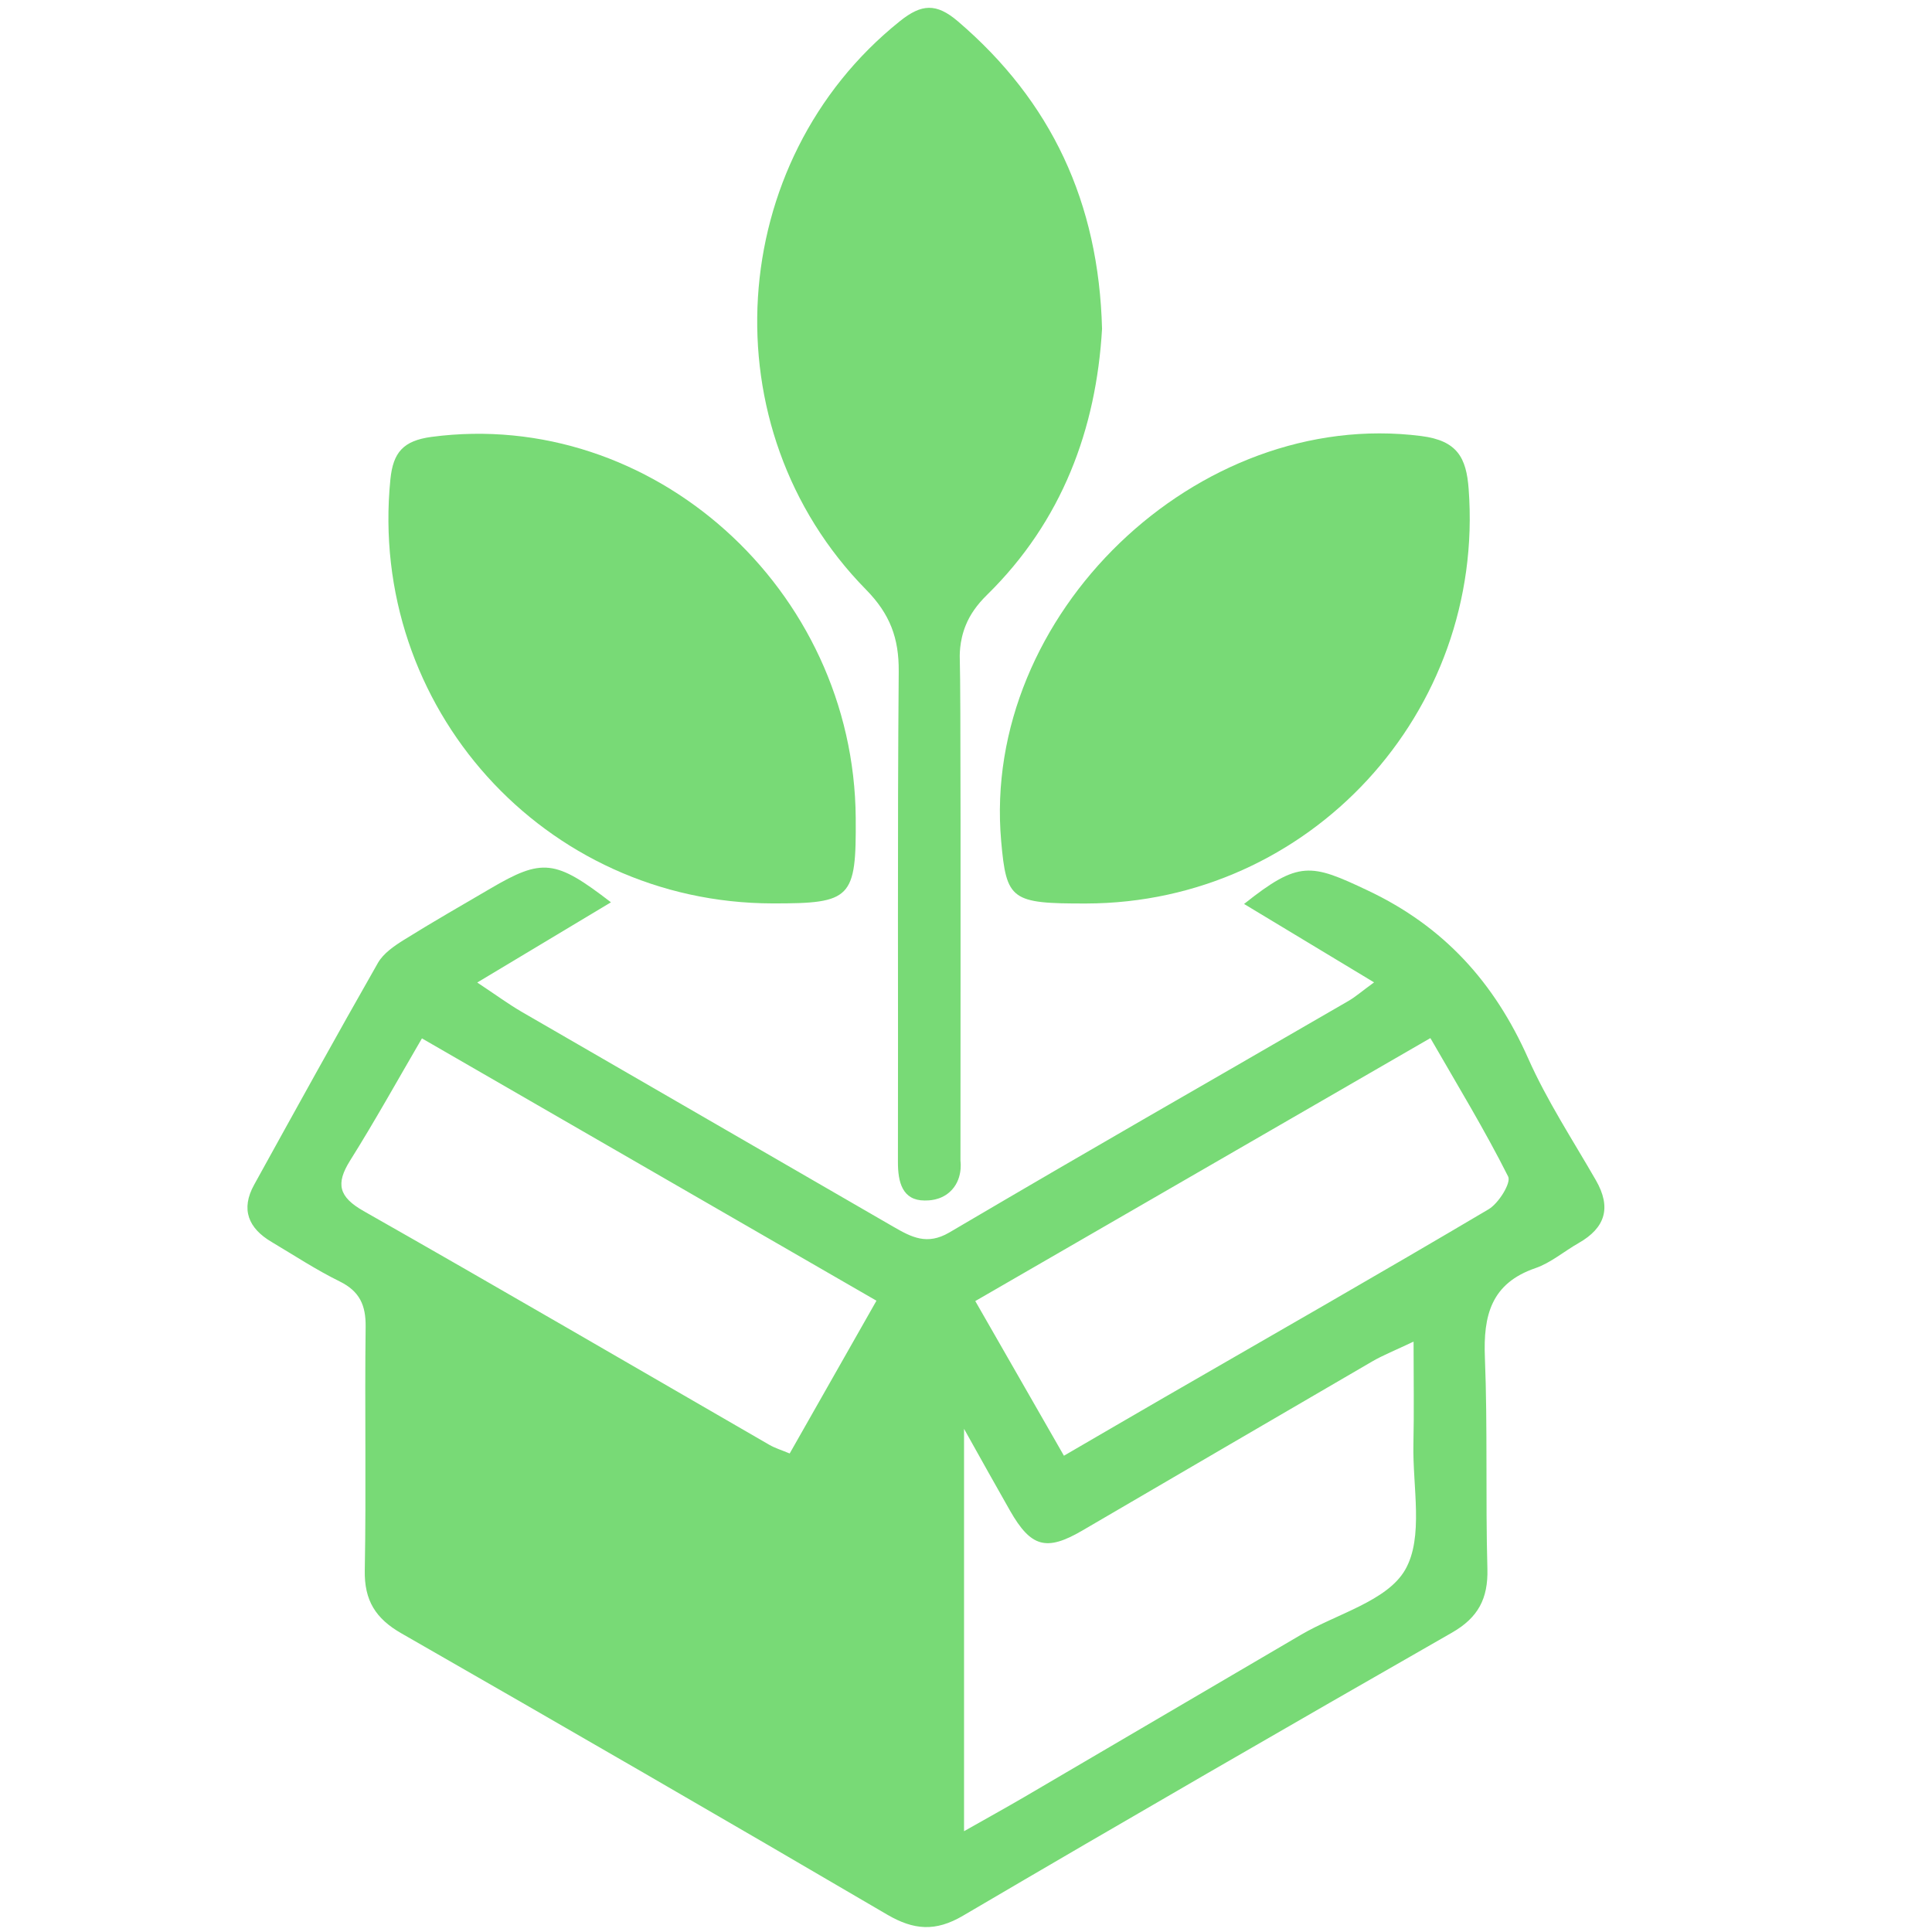 <svg width="151" height="151" viewBox="0 0 151 151" fill="none" xmlns="http://www.w3.org/2000/svg">
<g clip-path="url(#clip0_5582_51069)">
<g clip-path="url(#clip1_5582_51069)">
<path d="M47.751 70.522C44.251 72.621 41.002 74.569 37.3 76.791C38.715 77.726 39.721 78.47 40.8 79.097C50.474 84.7 60.16 90.281 69.833 95.884C71.237 96.695 72.456 97.345 74.189 96.332C87.241 88.657 91.681 86.178 105.375 78.241C105.929 77.922 106.415 77.491 107.394 76.78C103.865 74.653 100.589 72.677 97.233 70.651C101.522 67.236 102.456 67.494 106.891 69.593C112.863 72.414 116.799 76.785 119.439 82.724C120.909 86.032 122.922 89.1 124.734 92.251C125.953 94.373 125.478 95.962 123.381 97.154C122.246 97.798 121.211 98.699 120.003 99.114C116.536 100.306 115.921 102.819 116.056 106.116C116.274 111.607 116.1 117.12 116.251 122.617C116.313 124.934 115.536 126.423 113.489 127.599C100.712 134.909 87.962 142.27 75.269 149.725C73.121 150.991 71.421 150.856 69.341 149.642C56.721 142.247 44.055 134.926 31.367 127.655C29.354 126.502 28.465 125.086 28.51 122.729C28.627 116.387 28.498 110.045 28.577 103.703C28.599 102.007 28.107 100.921 26.541 100.149C24.707 99.248 22.985 98.112 21.223 97.065C19.412 95.996 18.797 94.518 19.865 92.593C23.063 86.799 26.262 81.006 29.538 75.257C29.969 74.507 30.819 73.925 31.585 73.449C33.8 72.067 36.064 70.774 38.318 69.453C42.383 67.068 43.389 67.158 47.757 70.527L47.751 70.522ZM75.347 143.121C77.147 142.102 78.596 141.301 80.027 140.467C87.252 136.236 94.471 131.993 101.696 127.761C104.497 126.121 108.412 125.136 109.821 122.695C111.291 120.149 110.397 116.214 110.469 112.883C110.525 110.348 110.481 107.812 110.481 104.856C109.049 105.539 108.104 105.909 107.237 106.413C99.677 110.807 92.128 115.229 84.573 119.634C81.778 121.263 80.575 120.927 78.948 118.083C77.863 116.186 76.806 114.277 75.347 111.674V143.115V143.121ZM32.977 81.157C31.037 84.487 29.281 87.65 27.363 90.706C26.223 92.525 26.474 93.544 28.409 94.647C39.017 100.67 49.557 106.821 60.126 112.922C60.579 113.185 61.093 113.337 61.72 113.6C63.99 109.597 66.176 105.758 68.502 101.66C56.536 94.753 44.866 88.019 32.977 81.157ZM83.159 113.773C85.983 112.133 88.471 110.678 90.971 109.234C99.442 104.342 107.931 99.494 116.346 94.512C117.129 94.048 118.125 92.447 117.873 91.954C116.05 88.327 113.931 84.846 111.795 81.135C99.789 88.07 88.074 94.843 76.225 101.688C78.657 105.926 80.821 109.704 83.153 113.773H83.159Z" fill="#78DA76"/>
<path d="M86.133 25.701C85.681 33.516 83.019 40.731 77.142 46.496C76.365 47.257 75.817 48.03 75.475 48.88C74.955 50.168 75.006 51.304 75.017 51.646C75.09 53.907 75.078 69.389 75.067 90.738C75.084 90.856 75.257 92.233 74.234 93.156C73.485 93.833 72.573 93.828 72.271 93.828C70.521 93.828 70.174 92.384 70.18 90.811C70.208 78.032 70.135 65.253 70.242 52.48C70.264 49.871 69.559 47.99 67.686 46.082C55.311 33.493 56.653 12.615 70.325 1.661C72.025 0.295 73.177 0.228 74.86 1.661C82.174 7.913 85.876 15.816 86.133 25.701Z" fill="#78DA76"/>
<path d="M84.892 70.615C79.026 70.626 78.657 70.357 78.249 65.739C76.683 48.046 93.588 31.841 111.084 34.08C113.891 34.438 114.607 35.765 114.786 38.217C116.089 55.675 102.367 70.581 84.892 70.615Z" fill="#78DA76"/>
<path d="M66.881 63.947C66.926 70.227 66.545 70.619 60.394 70.608C42.534 70.586 28.733 55.254 30.512 37.466C30.724 35.361 31.512 34.443 33.727 34.146C50.955 31.863 66.758 46.007 66.881 63.941V63.947Z" fill="#78DA76"/>
</g>
</g>
<defs>
<clipPath id="clip0_5582_51069">
<rect width="150" height="150" fill="white" transform="translate(0.333 0.607)"/>
</clipPath>
<clipPath id="clip1_5582_51069">
<rect width="106.061" height="150" fill="white" transform="translate(19.333 0.607)"/>
</clipPath>
</defs>
</svg>

